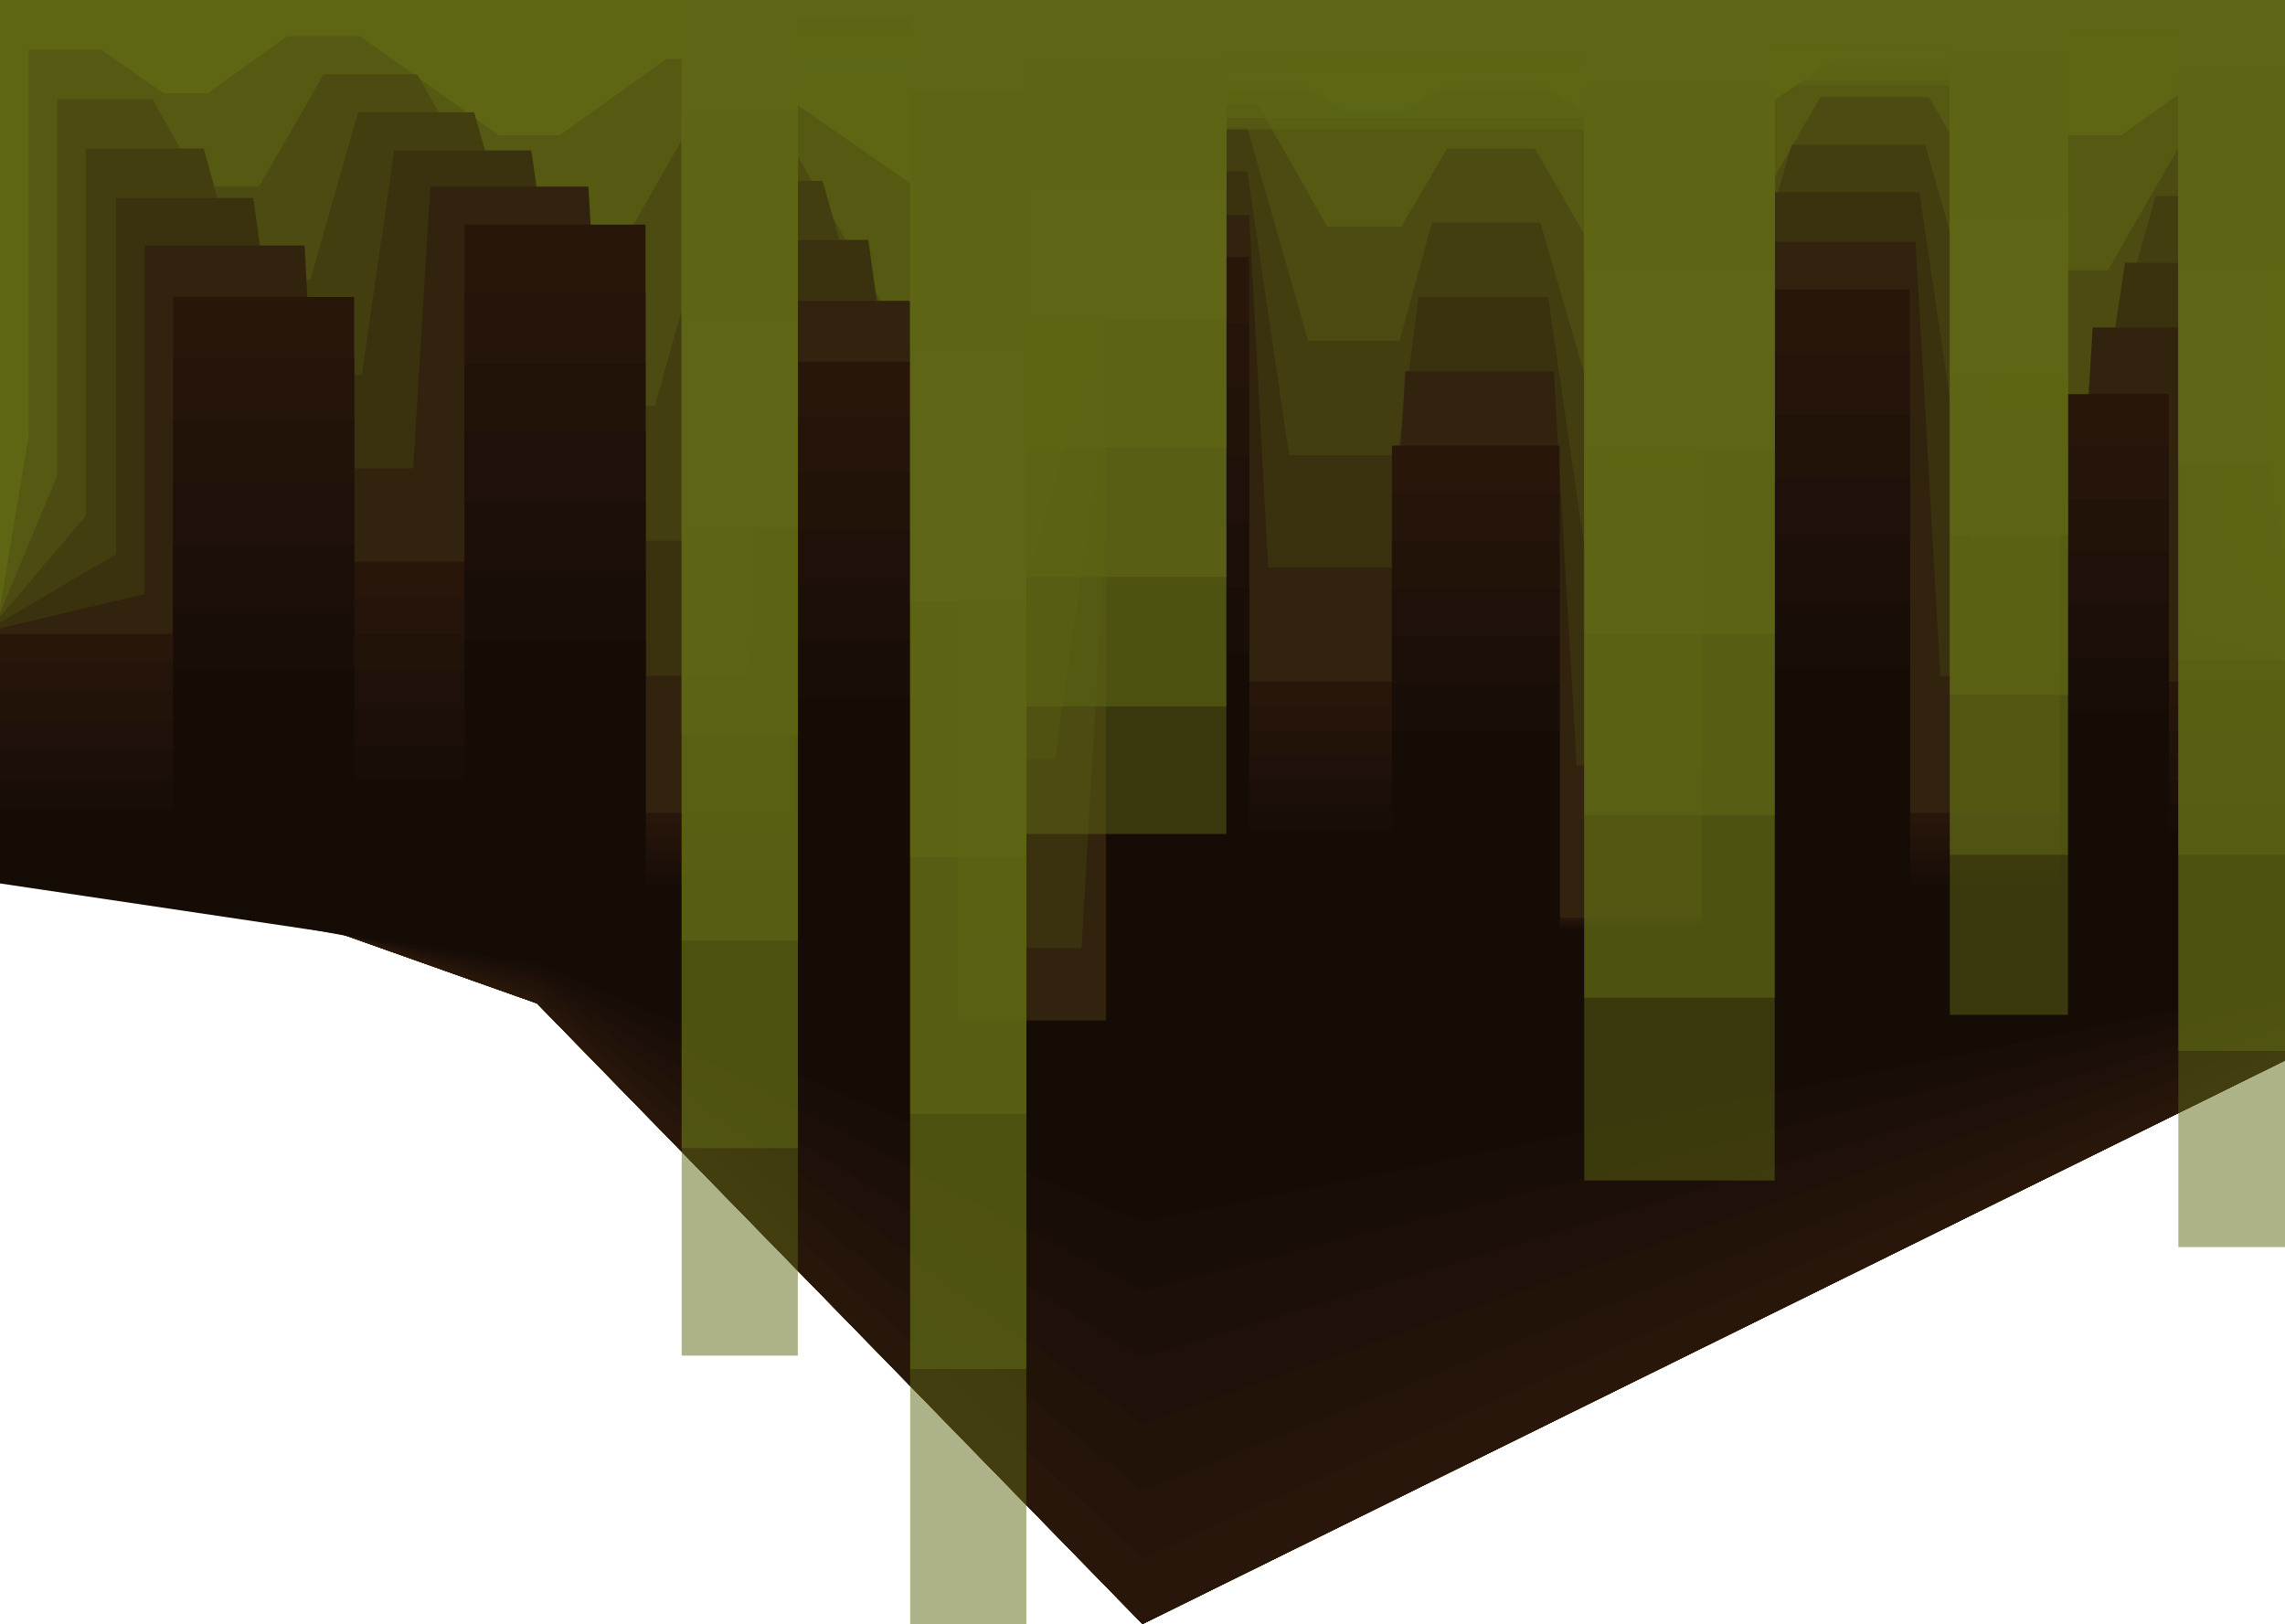 <svg xmlns="http://www.w3.org/2000/svg" viewBox="0 0 120 85.3"><defs><style>.cls-1,.cls-14,.cls-15,.cls-16,.cls-17,.cls-18,.cls-19,.cls-20{fill:#5e6614;}.cls-2{fill:#555912;}.cls-3{fill:#4c4b11;}.cls-4{fill:#433e10;}.cls-5{fill:#3a310e;}.cls-6{fill:#31230d;}.cls-7{fill:#28160b;}.cls-8{fill:#25140a;}.cls-9{fill:#221309;}.cls-10{fill:#1f1109;}.cls-11{fill:#1c0f08;}.cls-12{fill:#190e07;}.cls-13{fill:#160c06;}.cls-14{opacity:0.5;}.cls-14,.cls-15,.cls-16,.cls-17,.cls-18,.cls-19,.cls-20{isolation:isolate;}.cls-15{opacity:0.55;}.cls-16{opacity:0.61;}.cls-17{opacity:0.66;}.cls-18{opacity:0.71;}.cls-19{opacity:0.77;}.cls-20{opacity:0.82;}</style></defs><title>2</title><g id="Layer_2" data-name="Layer 2"><g id="Layer_1-2" data-name="Layer 1"><polygon class="cls-1" points="120 0 120 55.7 60 85.3 28.2 52.7 0 42.7 0 0 120 0"/><polygon class="cls-2" points="1.5 2.6 5.3 2.6 8.6 4.9 10.9 4.9 15.1 1.9 18.9 1.9 26.2 7.1 29.4 7.1 35 3.1 38.4 3.1 48.2 9.9 51.3 9.9 62.4 2.2 65.4 2.2 70.7 5.9 73.7 5.9 76.7 3.9 80.3 3.9 86.2 8 89.2 8 97.2 2.5 101.6 2.5 108.2 7.1 111.4 7.1 116.6 3.4 119 3.4 119 23.1 120 29.9 120 55.7 60 85.3 28.2 52.7 0 42.7 0 31.9 1.5 22.9 1.5 2.6"/><polygon class="cls-3" points="3 5.2 8 5.2 10.6 9.8 13.6 9.8 17 3.9 21.9 3.9 27.8 14.2 31.9 14.2 36.4 6.3 40.8 6.3 48.6 19.9 52.7 19.9 61.6 4.5 65.5 4.5 69.7 11.9 73.6 11.9 76 7.8 80.6 7.8 85.4 16.1 89.3 16.1 95.6 5.1 101.3 5.1 106.6 14.2 110.7 14.2 114.9 6.9 118 6.9 118 25.6 120 31.1 120 55.7 60 85.3 28.2 52.7 0 42.7 0 32.2 3 25 3 5.2"/><polygon class="cls-4" points="4.5 7.8 10.7 7.8 12.6 14.7 16.3 14.7 18.8 5.9 24.9 5.9 29.3 21.3 34.4 21.3 37.7 9.5 43.2 9.5 49 29.9 54.1 29.9 60.7 6.7 65.5 6.7 68.7 17.9 73.5 17.9 75.2 11.7 80.9 11.7 84.5 24.1 89.3 24.1 94.1 7.6 101.1 7.6 105 21.3 110.1 21.3 113.2 10.3 117 10.3 117 28.2 120 32.2 120 55.7 60 85.3 28.2 52.7 0 42.7 0 32.4 4.5 27.1 4.5 7.8"/><polygon class="cls-5" points="6.1 10.4 13.3 10.4 14.6 19.7 19 19.7 20.7 7.9 27.9 7.9 30.9 28.4 36.8 28.4 39.1 12.6 45.6 12.6 49.4 39.9 55.4 39.9 59.8 9 65.5 9 67.7 23.9 73.4 23.9 74.5 15.6 81.3 15.6 83.7 32.1 89.4 32.1 92.5 10.1 100.8 10.1 103.5 28.4 109.4 28.4 111.6 13.8 116 13.8 116 30.7 120 33.4 120 55.7 60 85.3 28.2 52.7 0 42.7 0 32.7 6.1 29.1 6.1 10.4"/><polygon class="cls-6" points="7.6 12.9 16 12.9 16.6 24.6 21.7 24.6 22.6 9.8 30.9 9.8 32.4 35.5 39.3 35.5 40.4 15.8 47.9 15.8 49.9 49.8 56.8 49.8 59 11.3 65.6 11.3 66.6 29.8 73.2 29.8 73.8 19.5 81.6 19.5 82.8 40.2 89.4 40.2 91 12.7 100.6 12.7 101.9 35.5 108.8 35.5 109.9 17.2 114.9 17.2 114.9 33.3 120 34.6 120 55.7 60 85.3 28.2 52.7 0 42.7 0 33 7.6 31.2 7.6 12.9"/><polygon class="cls-7" points="0 33.3 9.1 33.3 9.1 15.6 18.6 15.6 18.6 29.5 24.4 29.5 24.4 11.8 33.9 11.8 33.9 42.7 41.8 42.7 41.8 19 50.3 19 50.3 59.8 58.1 59.8 58.1 13.5 65.6 13.5 65.6 35.8 73.1 35.8 73.1 23.4 81.9 23.4 81.9 48.2 89.4 48.2 89.4 15.2 100.3 15.2 100.3 42.7 108.2 42.7 108.2 20.7 113.9 20.7 113.9 35.8 120 35.8 120 55.7 60 85.3 28.2 52.7 0 42.7 0 33.3"/><polygon class="cls-8" points="0 34.8 9.1 34.8 9.1 18.8 18.6 18.8 18.6 31.4 24.4 31.4 24.4 15.4 33.9 15.4 33.9 43.3 41.8 43.3 41.8 21.9 50.3 21.9 50.3 58.8 58.1 58.8 58.1 17 65.6 17 65.6 37.1 73.1 37.1 73.1 25.9 81.9 25.9 81.9 48.3 89.4 48.3 89.4 18.5 100.3 18.5 100.3 43.3 108.2 43.3 108.2 23.4 113.9 23.4 113.9 37.1 120 37.1 120 55.1 60 81.8 28.2 52.3 0 43.3 0 34.8"/><polygon class="cls-9" points="0 36.3 9.1 36.3 9.1 22.1 18.6 22.1 18.6 33.3 24.4 33.3 24.4 19.1 33.9 19.1 33.9 43.9 41.8 43.9 41.8 24.8 50.3 24.8 50.3 57.7 58.1 57.7 58.1 20.4 65.6 20.4 65.6 38.4 73.1 38.4 73.1 28.4 81.9 28.4 81.9 48.4 89.4 48.4 89.4 21.8 100.3 21.8 100.3 43.9 108.2 43.9 108.2 26.2 113.9 26.2 113.9 38.4 120 38.4 120 54.4 60 78.3 28.2 52 0 43.9 0 36.3"/><polygon class="cls-10" points="0 37.9 9.1 37.9 9.1 25.3 18.6 25.3 18.6 35.2 24.4 35.2 24.4 22.7 33.9 22.7 33.9 44.6 41.8 44.6 41.8 27.8 50.3 27.8 50.3 56.7 58.1 56.7 58.1 23.9 65.6 23.9 65.6 39.7 73.1 39.7 73.1 30.9 81.9 30.9 81.9 48.5 89.4 48.5 89.4 25.1 100.3 25.1 100.3 44.6 108.2 44.6 108.2 29 113.9 29 113.9 39.7 120 39.7 120 53.8 60 74.8 28.2 51.6 0 44.6 0 37.9"/><polygon class="cls-11" points="0 39.4 9.1 39.4 9.1 28.6 18.6 28.6 18.6 37.2 24.4 37.2 24.4 26.3 33.9 26.3 33.9 45.2 41.8 45.2 41.8 30.7 50.3 30.7 50.3 55.7 58.1 55.7 58.1 27.4 65.6 27.4 65.6 41 73.1 41 73.1 33.4 81.9 33.4 81.9 48.6 89.4 48.6 89.4 28.4 100.3 28.4 100.3 45.2 108.2 45.2 108.2 31.7 113.9 31.7 113.9 41 120 41 120 53.2 60 71.3 28.2 51.3 0 45.2 0 39.4"/><polygon class="cls-12" points="0 41 9.1 41 9.1 31.9 18.6 31.9 18.6 39.1 24.4 39.1 24.4 30 33.9 30 33.9 45.8 41.8 45.8 41.8 33.6 50.3 33.6 50.3 54.6 58.1 54.6 58.1 30.8 65.6 30.8 65.6 42.3 73.1 42.3 73.1 35.9 81.9 35.9 81.9 48.7 89.4 48.7 89.4 31.7 100.3 31.7 100.3 45.8 108.2 45.8 108.2 34.5 113.9 34.5 113.9 42.3 120 42.3 120 52.5 60 67.8 28.2 51 0 45.8 0 41"/><polygon class="cls-13" points="0 42.5 9.1 42.5 9.1 35.2 18.6 35.2 18.6 41 24.4 41 24.4 33.6 33.9 33.6 33.9 46.4 41.8 46.4 41.8 36.6 50.3 36.6 50.3 53.6 58.1 53.6 58.1 34.3 65.6 34.3 65.6 43.6 73.1 43.6 73.1 38.4 81.9 38.4 81.9 48.8 89.4 48.8 89.4 35 100.3 35 100.3 46.4 108.2 46.4 108.2 37.3 113.9 37.3 113.9 43.6 120 43.6 120 51.9 60 64.2 28.2 50.6 0 46.4 0 42.5"/><polyline class="cls-14" points="120 0 35.8 0 35.8 71.2 41.9 71.2 41.9 4.8 47.8 4.8 47.8 85.3 53.9 85.3 53.9 43.8 64.4 43.8 64.4 6.8 83.2 6.8 83.2 62 93.2 62 93.2 4.5 102.4 4.5 102.4 53.3 108.6 53.3 108.6 2.9 114.4 2.9 114.4 65.5 120 65.5 120 0"/><polyline class="cls-15" points="120 0 35.8 0 35.8 60.3 41.9 60.3 41.9 4.2 47.8 4.2 47.8 71.9 53.9 71.9 53.9 37.1 64.4 37.1 64.4 6.2 83.2 6.2 83.2 52.4 93.2 52.4 93.2 4.2 102.4 4.2 102.4 44.9 108.6 44.9 108.6 2.7 114.4 2.7 114.4 55.2 120 55.2 120 0"/><polyline class="cls-16" points="120 0 35.8 0 35.8 49.4 41.9 49.4 41.9 3.6 47.8 3.6 47.8 58.5 53.9 58.5 53.9 30.3 64.4 30.3 64.4 5.5 83.2 5.5 83.2 42.8 93.2 42.8 93.2 3.8 102.4 3.8 102.4 36.5 108.6 36.5 108.6 2.5 114.4 2.5 114.4 44.9 120 44.9 120 0"/><polyline class="cls-17" points="120 0 35.8 0 35.8 38.6 41.9 38.6 41.9 2.9 47.8 2.9 47.8 45 53.9 45 53.9 23.5 64.4 23.5 64.4 4.8 83.2 4.8 83.2 33.3 93.2 33.3 93.2 3.4 102.4 3.4 102.4 28.1 108.6 28.1 108.6 2.3 114.4 2.3 114.4 34.7 120 34.7 120 0"/><polyline class="cls-18" points="120 0 35.8 0 35.8 27.7 41.9 27.7 41.9 2.3 47.8 2.3 47.8 31.6 53.9 31.6 53.9 16.8 64.4 16.8 64.4 4.2 83.2 4.2 83.2 23.7 93.2 23.7 93.2 3.1 102.4 3.1 102.4 19.7 108.6 19.7 108.6 2.1 114.4 2.1 114.4 24.4 120 24.4 120 0"/><polyline class="cls-19" points="120 0 35.8 0 35.8 16.8 41.9 16.8 41.9 1.7 47.8 1.7 47.8 18.2 53.9 18.2 53.9 10 64.4 10 64.4 3.5 83.2 3.5 83.2 14.2 93.2 14.2 93.2 2.7 102.4 2.7 102.4 11.2 108.6 11.2 108.6 1.8 114.4 1.8 114.4 14.1 120 14.1 120 0"/><polyline class="cls-20" points="120 0 35.8 0 35.8 5.9 41.9 5.9 41.9 1 47.8 1 47.8 4.8 53.9 4.8 53.9 3.3 64.4 3.3 64.4 2.8 83.2 2.8 83.2 4.6 93.2 4.6 93.2 2.4 102.4 2.4 102.4 2.8 108.6 2.8 108.6 1.6 114.4 1.6 114.4 3.8 120 3.8 120 0"/></g></g></svg>